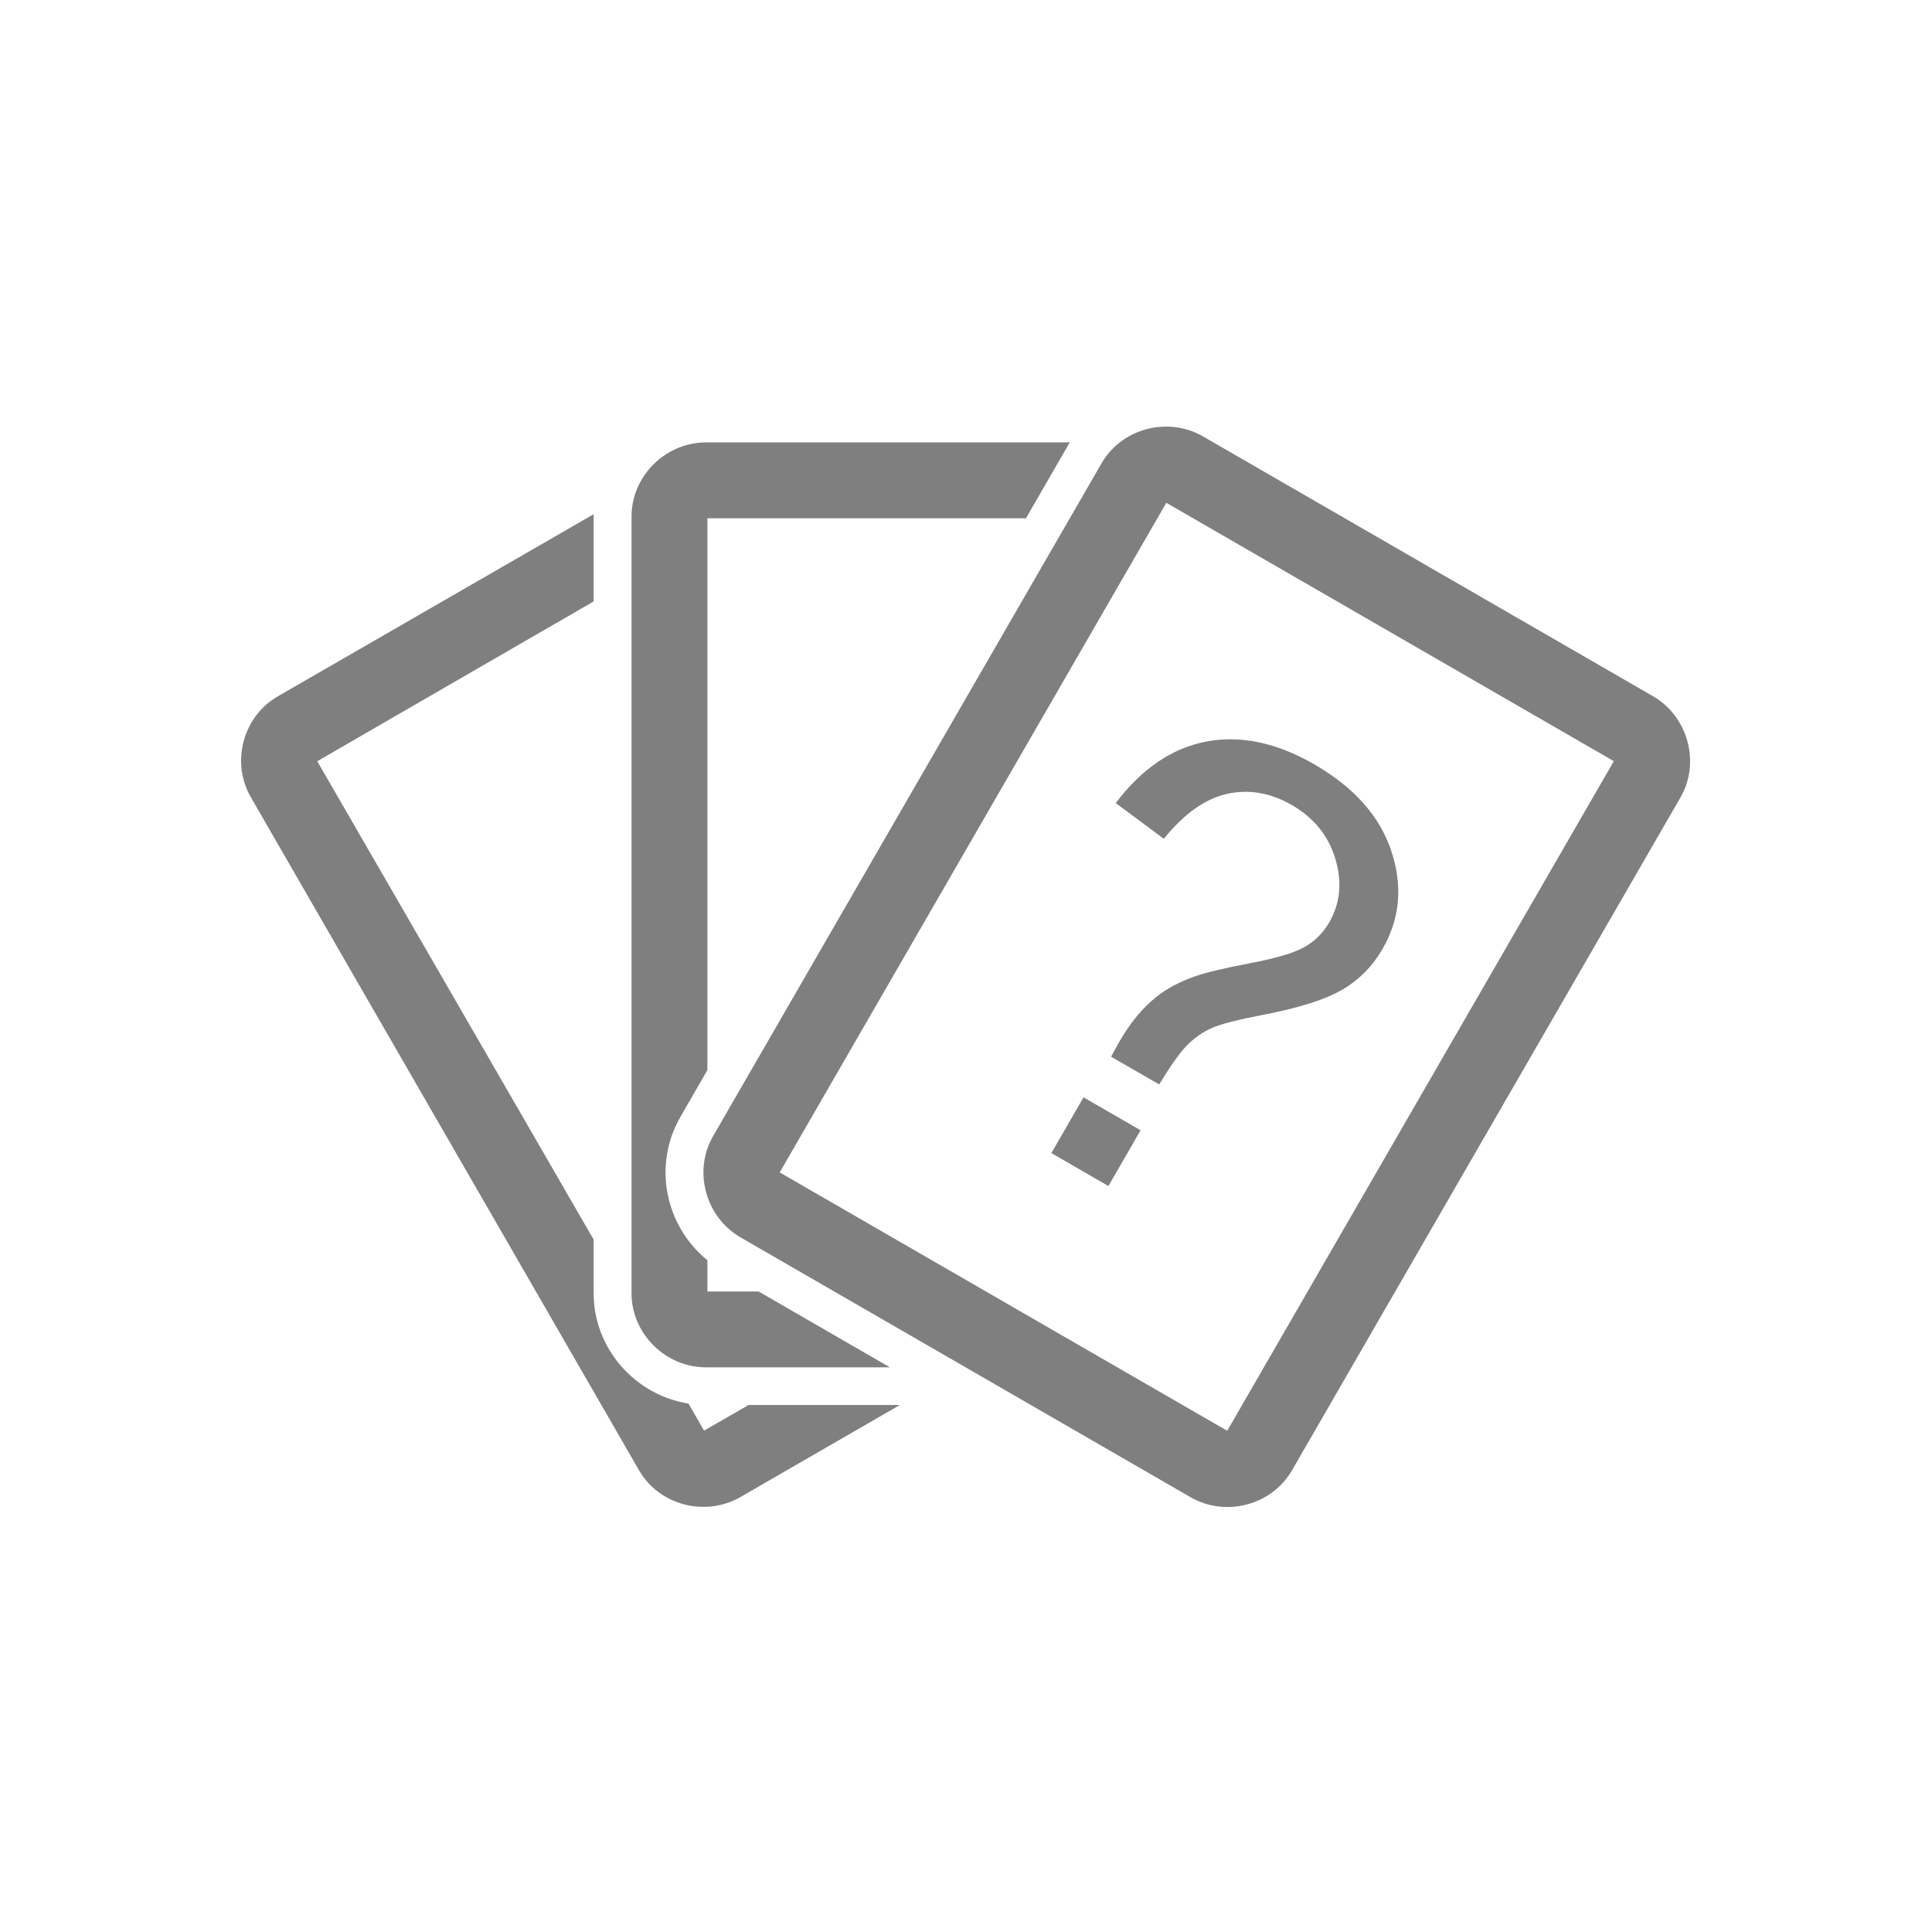 <svg xmlns="http://www.w3.org/2000/svg" viewBox="0 0 96 96"><g fill-opacity=".5" transform="translate(231.6 239.5)" font-family="Sans"><path d="m -196.521,-217.516 c -2.008,0 -3.698,1.667 -3.698,3.675 v 38.608 c 0,2.008 1.69,3.675 3.698,3.675 h 9.14 l -6.525,-3.769 h -2.544 v -1.555 c -2.089,-1.686 -2.729,-4.713 -1.343,-7.114 l 1.343,-2.332 v -27.419 h 15.83 l 2.12,-3.675 c 0.02,-0.035 0.05,-0.06 0.071,-0.094 h -18.091 z" style="line-height:normal;-inkscape-font-specification:Sans;text-indent:0;text-align:start;text-decoration-line:none;text-transform:none" color="#000" overflow="visible"/><path d="m -202.104,-213.948 -15.688,9.046 c -1.739,1.004 -2.347,3.278 -1.343,5.017 l 19.292,33.45 c 1.004,1.739 3.302,2.323 5.041,1.319 l 7.915,-4.57 h -7.514 l -2.214,1.272 -0.777,-1.343 c -2.644,-0.423 -4.711,-2.723 -4.711,-5.489 v -2.662 l -13.733,-23.768 13.733,-7.938 v -4.24 c 0,-0.032 -5.4e-4,-0.062 0,-0.094 z" style="line-height:normal;-inkscape-font-specification:Sans;text-indent:0;text-align:start;text-decoration-line:none;text-transform:none" color="#000" overflow="visible"/><path d="m -176.391,-186.993 c 0.178,-0.33 0.314,-0.575 0.407,-0.738 0.551,-0.955 1.165,-1.699 1.842,-2.233 0.504,-0.405 1.136,-0.743 1.894,-1.014 0.555,-0.196 1.479,-0.416 2.77,-0.662 1.291,-0.245 2.193,-0.514 2.706,-0.807 0.513,-0.292 0.92,-0.7 1.222,-1.222 0.546,-0.946 0.648,-1.995 0.305,-3.147 -0.343,-1.152 -1.062,-2.045 -2.159,-2.679 -1.06,-0.612 -2.132,-0.799 -3.217,-0.56 -1.084,0.239 -2.135,0.983 -3.152,2.233 l -2.387,-1.774 c 1.296,-1.713 2.797,-2.732 4.503,-3.057 1.705,-0.324 3.494,0.054 5.365,1.134 1.982,1.144 3.259,2.584 3.83,4.319 0.572,1.735 0.426,3.35 -0.437,4.845 -0.499,0.865 -1.167,1.542 -2.003,2.032 -0.836,0.49 -2.159,0.909 -3.97,1.256 -1.217,0.234 -2.046,0.446 -2.487,0.636 -0.441,0.19 -0.847,0.466 -1.216,0.829 -0.369,0.363 -0.844,1.026 -1.424,1.988 z m -2.968,4.789 1.599,-2.77 2.835,1.637 -1.599,2.77 z" style="line-height:125%" font-size="42.9" letter-spacing="0" word-spacing="0"/><path d="m -171.823,-217.815 c -1.739,-1.004 -4.036,-0.406 -5.04,1.333 l -19.304,33.436 c -1.004,1.739 -0.374,4.028 1.365,5.032 l 22.359,12.909 c 1.739,1.004 4.036,0.406 5.04,-1.333 l 19.304,-33.436 c 1.004,-1.739 0.374,-4.028 -1.365,-5.032 z m -1.823,3.299 22.236,12.838 -19.21,33.273 -22.236,-12.838 z" style="line-height:normal;-inkscape-font-specification:Sans;text-indent:0;text-align:start;text-decoration-line:none;text-transform:none" color="#000" overflow="visible"/></g></svg>